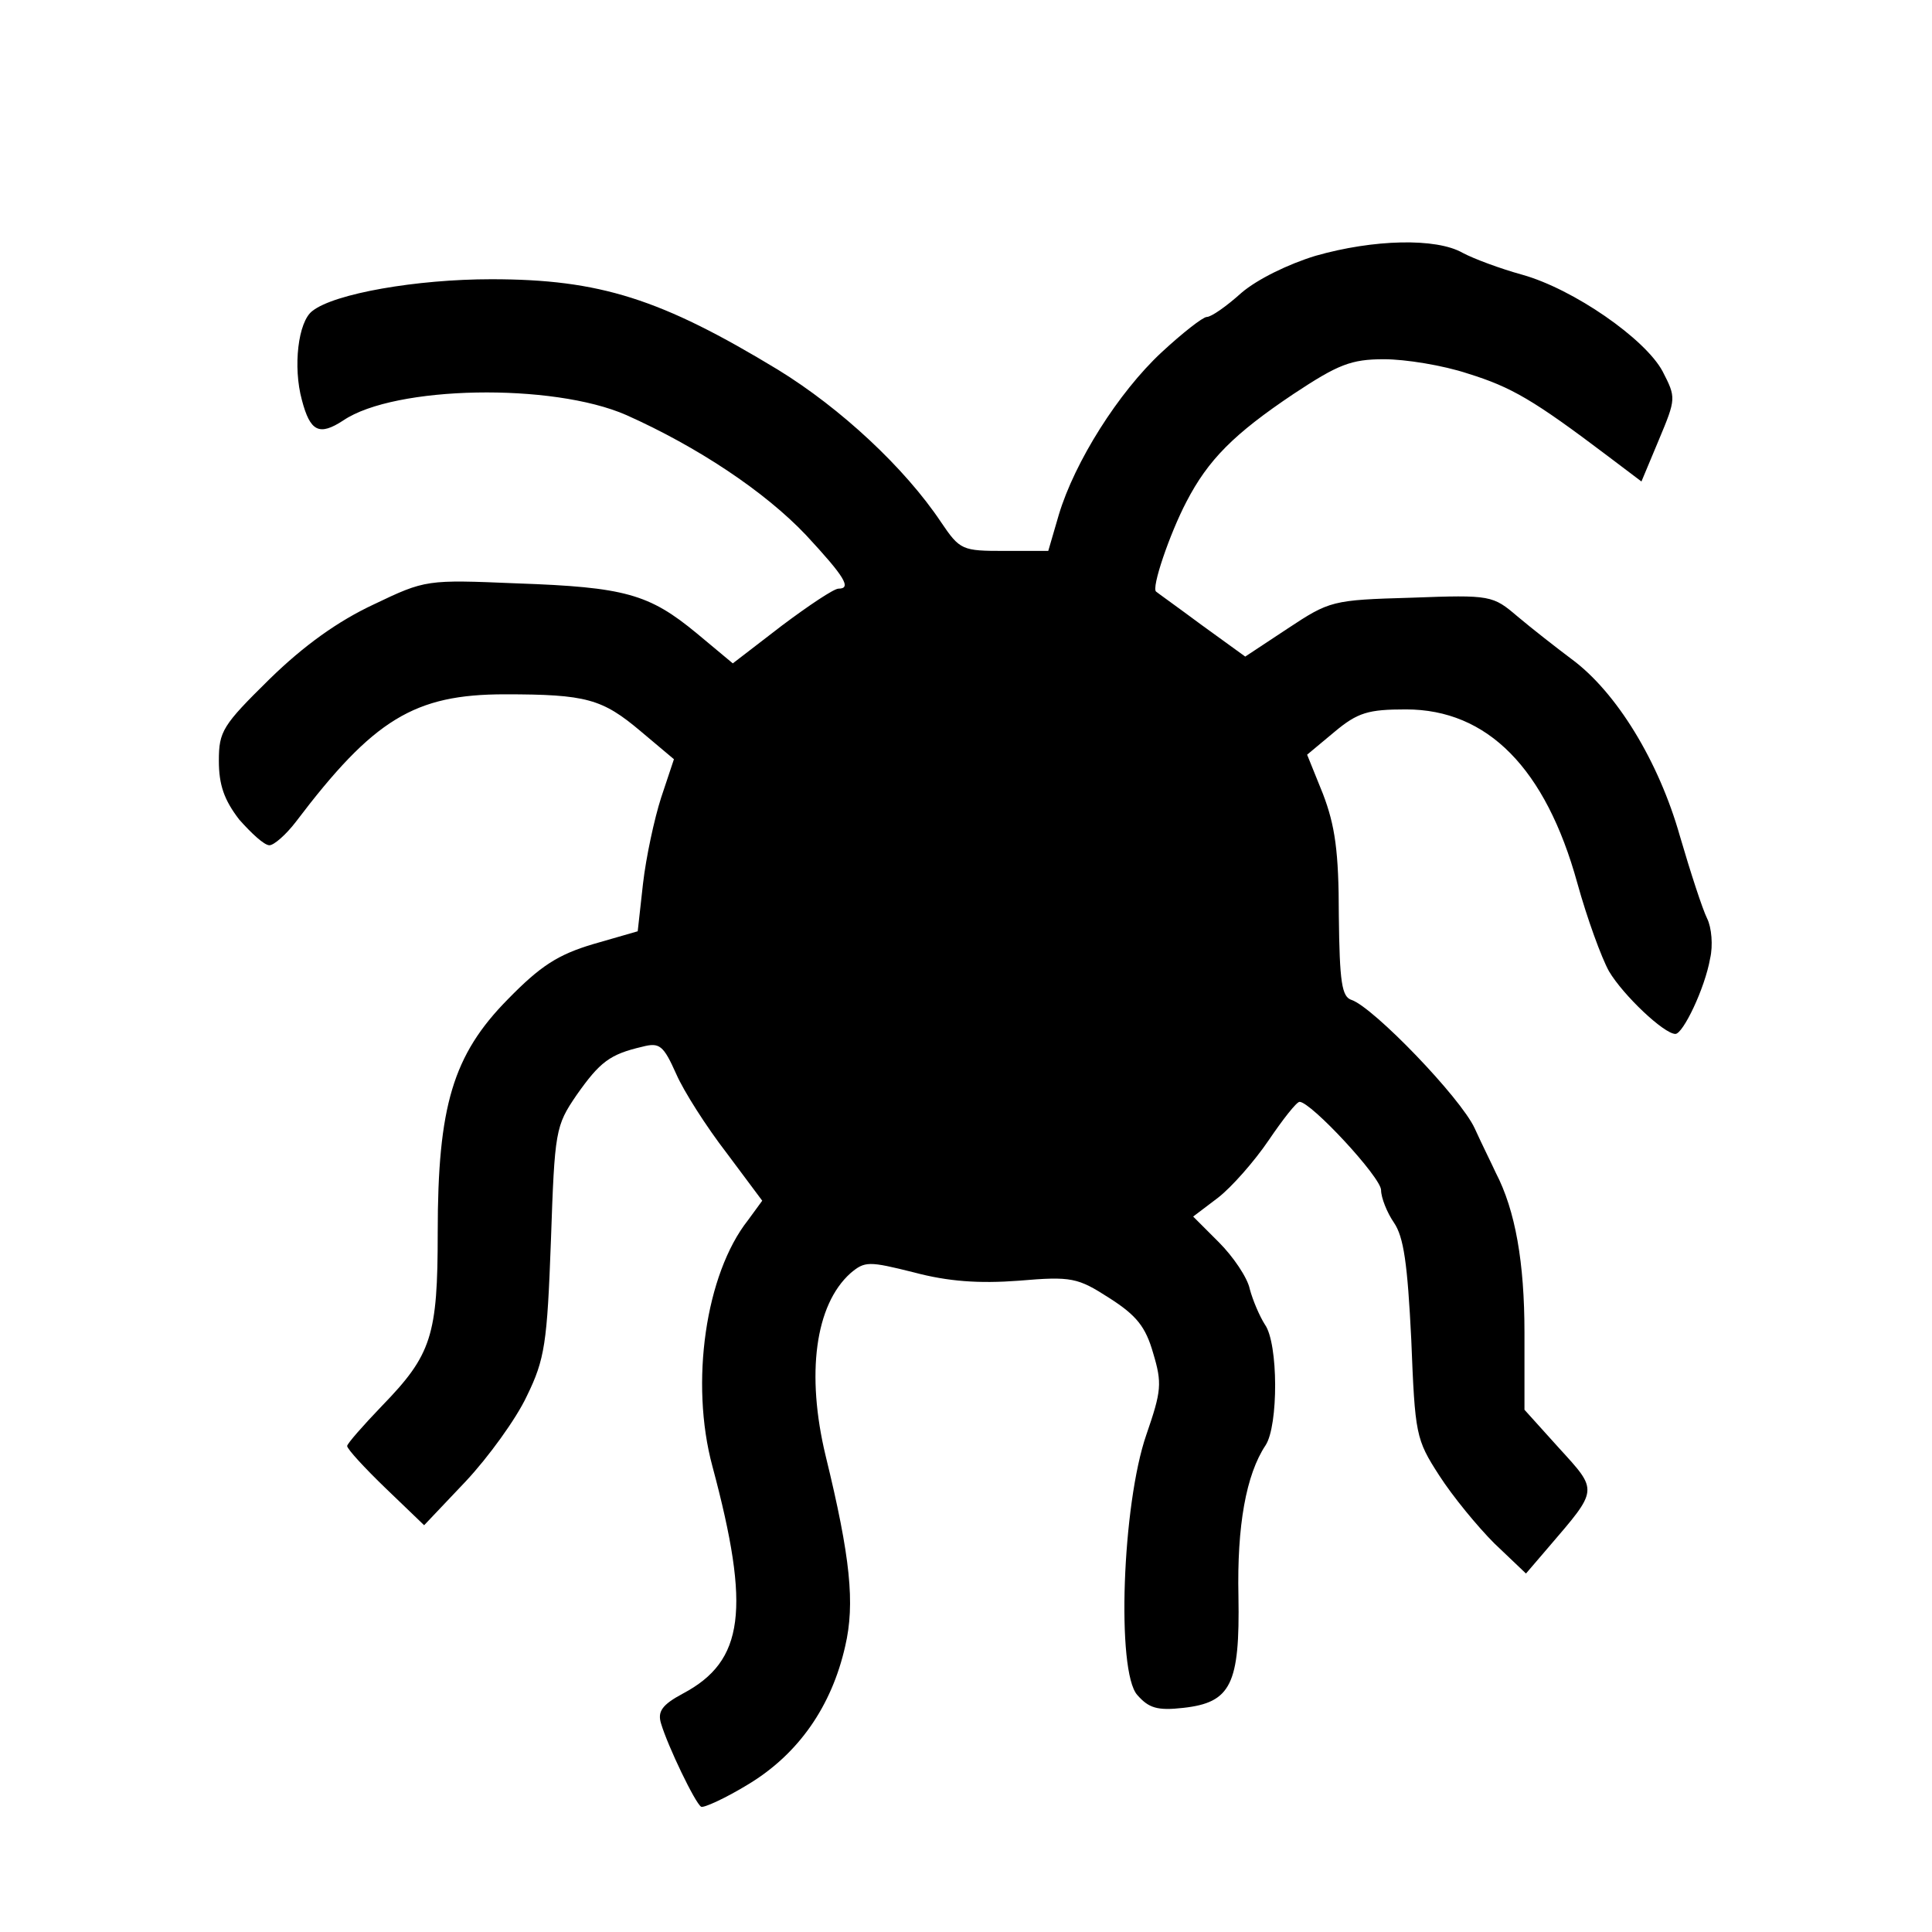 <?xml version="1.0" standalone="no"?>
<!DOCTYPE svg PUBLIC "-//W3C//DTD SVG 20010904//EN"
 "http://www.w3.org/TR/2001/REC-SVG-20010904/DTD/svg10.dtd">
<svg version="1.0" xmlns="http://www.w3.org/2000/svg"
 width="256pt" height="256pt" viewBox="0 0 256 256"
 preserveAspectRatio="xMidYMid meet">
<g transform="translate(0,256) scale(0.1,-0.1)"
fill="#000000" stroke="none">
<path d="M1743 2221 c-36 -11 -77 -31 -98 -49 -20 -18 -40 -32 -46 -32 -5 0
-32 -21 -60 -47 -57 -53 -115 -145 -136 -215 l-14 -48 -58 0 c-56 0 -59 1 -84
38 -48 72 -133 151 -216 202 -155 94 -236 120 -380 120 -99 0 -208 -19 -237
-42 -19 -14 -26 -74 -14 -118 11 -42 23 -48 55 -27 68 46 277 50 375 7 94 -42
183 -101 238 -159 51 -55 61 -71 43 -71 -6 0 -39 -22 -75 -49 l-65 -50 -48 40
c-63 52 -95 61 -238 66 -120 5 -121 5 -190 -28 -47 -22 -92 -54 -138 -99 -62
-61 -67 -69 -67 -108 0 -32 7 -52 27 -78 16 -18 33 -34 40 -34 6 0 22 14 35
31 103 136 157 169 277 169 108 0 129 -6 180 -49 l44 -37 -17 -51 c-9 -28 -20
-79 -24 -114 l-7 -63 -59 -17 c-47 -14 -70 -29 -113 -73 -73 -74 -93 -142 -93
-309 0 -137 -8 -162 -74 -230 -25 -26 -46 -50 -46 -53 0 -4 23 -29 51 -56 l51
-49 55 58 c30 32 67 83 81 113 24 49 27 70 32 206 5 146 6 152 34 193 31 44
44 54 87 64 23 6 28 2 45 -36 10 -23 40 -70 67 -105 l47 -63 -19 -26 c-56 -71
-77 -215 -47 -326 51 -190 42 -258 -39 -301 -28 -15 -34 -24 -29 -40 9 -30 45
-105 53 -110 3 -2 32 11 63 30 66 40 110 103 128 183 13 56 7 117 -26 252 -26
108 -14 200 33 242 19 16 24 16 84 1 45 -12 86 -15 139 -11 70 6 78 4 120 -23
36 -23 48 -38 58 -73 12 -40 11 -50 -9 -108 -32 -92 -40 -314 -12 -345 15 -17
26 -21 61 -17 63 7 75 31 73 148 -2 93 10 161 36 200 17 26 17 135 -1 160 -7
11 -16 32 -20 47 -3 15 -22 43 -41 62 l-34 34 33 25 c18 14 48 48 67 76 19 28
37 51 41 51 15 0 108 -100 108 -117 0 -10 8 -30 17 -43 13 -19 18 -54 23 -155
5 -126 6 -132 37 -180 18 -28 51 -68 73 -90 l42 -40 30 35 c66 77 66 74 14
131 l-46 51 0 102 c0 93 -12 162 -38 212 -5 11 -18 37 -28 59 -19 41 -134 160
-163 170 -13 4 -16 23 -17 112 0 85 -5 119 -21 161 l-21 52 36 30 c31 26 45
30 95 30 108 0 185 -78 227 -230 13 -47 32 -99 42 -117 19 -32 73 -83 88 -83
10 0 39 60 46 100 4 17 2 41 -4 53 -6 12 -22 61 -36 109 -28 99 -84 191 -144
235 -20 15 -52 40 -71 56 -33 28 -35 29 -141 25 -105 -3 -108 -4 -164 -41
l-56 -37 -58 42 c-31 23 -59 43 -60 44 -7 4 18 77 40 119 29 56 63 90 142 143
59 39 76 46 120 46 28 0 78 -8 111 -19 58 -18 87 -35 185 -109 l45 -34 23 55
c23 55 23 56 5 91 -23 43 -118 109 -186 128 -29 8 -64 21 -79 29 -35 20 -118
18 -195 -4z"/>
</g>
</svg>
